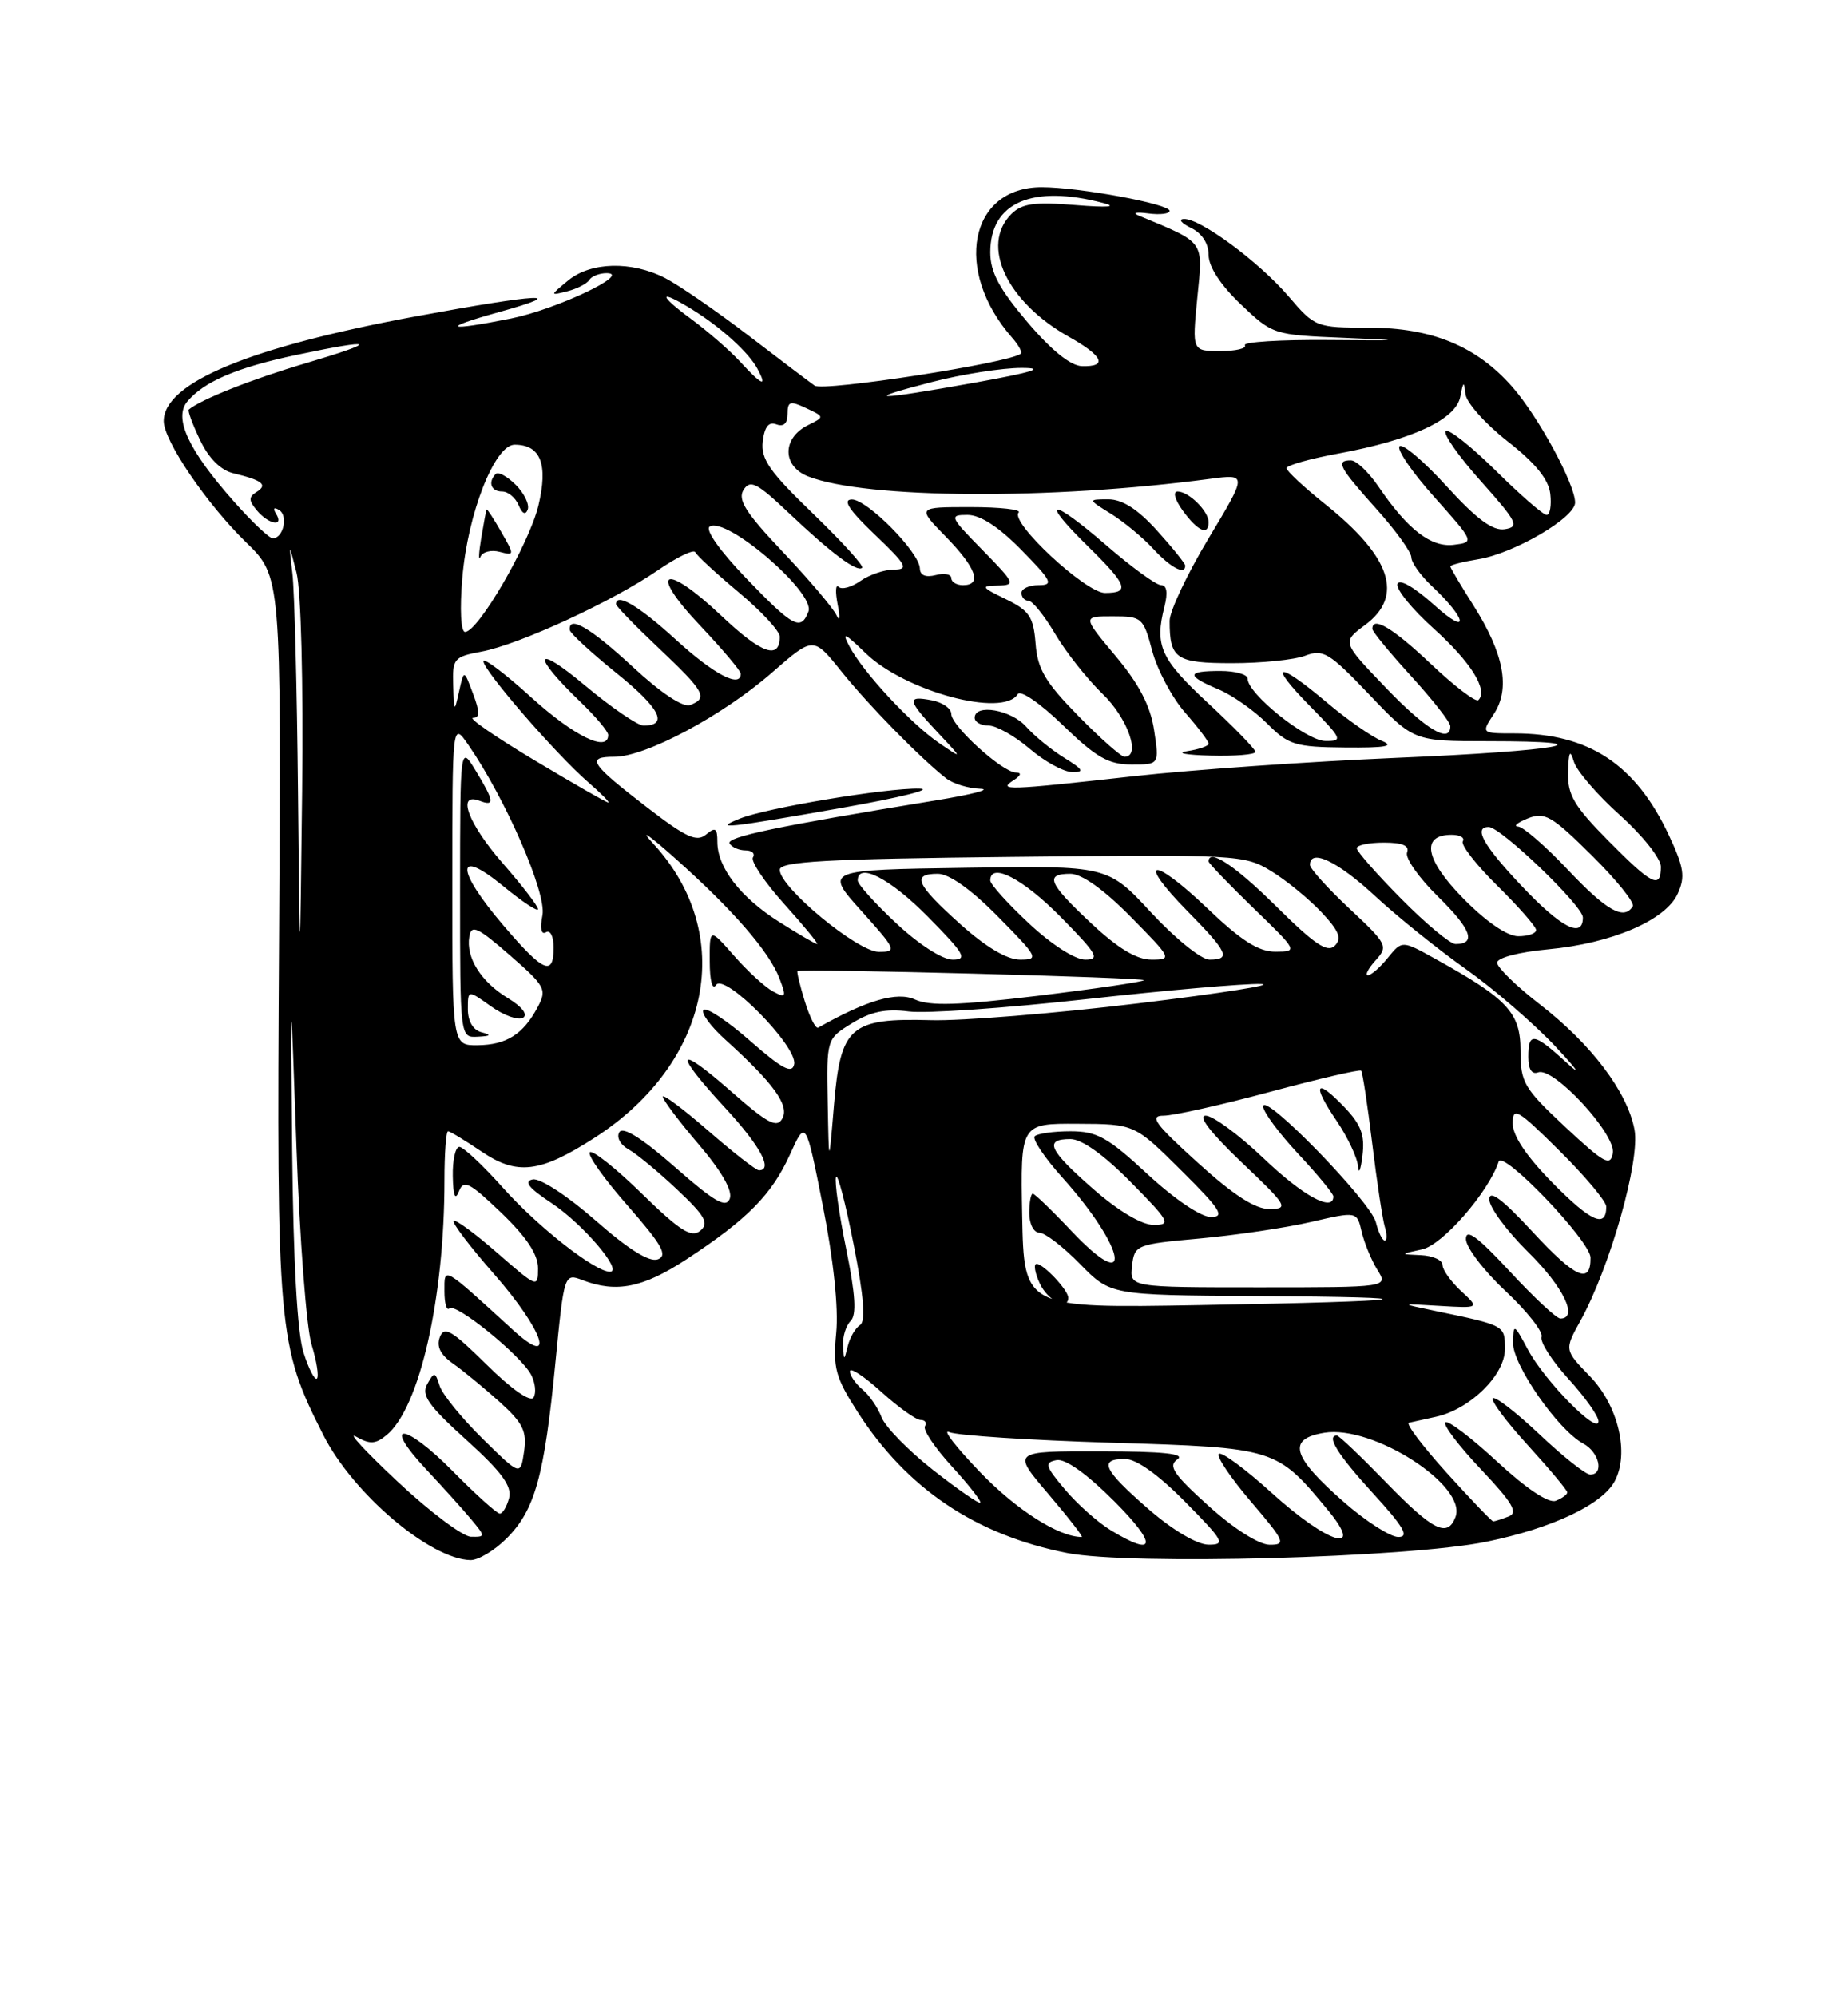 <?xml version="1.0" encoding="UTF-8" standalone="no"?>
<!DOCTYPE svg PUBLIC "-//W3C//DTD SVG 1.1//EN" "http://www.w3.org/Graphics/SVG/1.1/DTD/svg11.dtd" >
<svg xmlns="http://www.w3.org/2000/svg" xmlns:xlink="http://www.w3.org/1999/xlink" version="1.1" viewBox="0 0 237 256">
 <g >
 <path fill="currentColor"
d=" M 64.98 197.17 C 68.60 193.55 69.80 189.24 71.21 174.84 C 72.35 163.18 72.35 163.18 74.74 164.09 C 79.06 165.74 82.47 165.05 88.02 161.42 C 95.83 156.31 98.97 153.13 101.30 148.00 C 103.34 143.50 103.34 143.50 105.54 154.61 C 106.89 161.46 107.55 167.67 107.24 170.83 C 106.81 175.33 107.14 176.54 109.99 180.98 C 116.29 190.80 125.12 196.74 136.86 199.05 C 144.91 200.64 180.55 199.68 190.66 197.60 C 199.06 195.88 205.47 192.85 207.08 189.85 C 208.99 186.28 207.54 180.15 203.89 176.39 C 200.62 173.02 200.62 173.02 202.70 169.26 C 206.49 162.40 210.36 148.72 209.62 144.80 C 208.72 139.96 204.07 133.82 197.48 128.73 C 194.47 126.40 192.01 124.00 192.00 123.39 C 192.00 122.76 194.79 122.03 198.53 121.68 C 206.71 120.92 213.61 117.96 215.16 114.55 C 216.15 112.38 215.97 111.20 214.02 107.04 C 209.76 97.96 203.76 94.00 194.23 94.00 C 189.95 94.00 189.95 94.00 191.59 91.50 C 193.72 88.25 192.88 83.79 188.99 77.64 C 187.34 75.05 186.00 72.78 186.00 72.60 C 186.00 72.41 187.61 72.00 189.58 71.68 C 194.17 70.94 202.00 66.36 202.00 64.42 C 202.00 62.07 197.30 53.41 193.96 49.60 C 189.36 44.36 183.63 42.00 175.53 42.00 C 168.79 42.00 168.64 41.94 165.26 37.99 C 161.47 33.56 153.88 27.96 151.82 28.07 C 151.09 28.10 151.51 28.62 152.75 29.22 C 154.15 29.90 155.00 31.21 155.00 32.69 C 155.00 34.19 156.54 36.54 159.13 39.01 C 163.22 42.90 163.33 42.93 172.38 43.30 C 180.30 43.63 180.03 43.66 170.34 43.58 C 164.21 43.53 159.40 43.83 159.65 44.25 C 159.91 44.66 158.49 45.00 156.50 45.00 C 152.88 45.00 152.88 45.00 153.55 38.17 C 154.29 30.73 154.64 31.22 146.00 27.62 C 145.18 27.27 145.74 27.16 147.25 27.36 C 148.76 27.56 150.00 27.41 150.00 27.03 C 150.00 26.15 138.38 24.00 133.59 24.00 C 124.33 24.00 122.23 34.64 129.78 43.26 C 130.63 44.22 131.14 45.16 130.91 45.34 C 129.45 46.53 105.58 50.21 104.48 49.43 C 103.76 48.92 99.87 45.98 95.84 42.89 C 91.80 39.81 87.06 36.55 85.30 35.64 C 81.00 33.43 75.75 33.56 72.86 35.95 C 70.50 37.90 70.50 37.90 72.77 37.33 C 74.01 37.01 75.28 36.36 75.57 35.88 C 75.87 35.40 76.88 35.01 77.81 35.01 C 81.10 35.04 71.35 39.65 65.55 40.82 C 57.15 42.50 56.41 42.11 64.00 40.00 C 73.35 37.40 69.23 37.61 53.32 40.55 C 32.00 44.49 21.00 49.06 21.00 53.98 C 21.00 56.49 26.51 64.60 31.54 69.49 C 36.07 73.89 36.07 73.89 35.79 120.20 C 35.47 170.64 35.63 172.42 41.48 183.96 C 45.27 191.44 55.16 199.84 60.33 199.96 C 61.33 199.98 63.43 198.73 64.98 197.17 Z  M 142.46 196.14 C 140.78 195.12 138.13 192.76 136.56 190.89 C 134.05 187.91 133.92 187.46 135.49 187.15 C 136.62 186.93 139.35 188.88 142.88 192.40 C 148.46 197.98 148.27 199.68 142.46 196.14 Z  M 147.25 193.39 C 141.48 188.36 140.84 187.00 144.28 187.00 C 145.73 187.00 148.57 189.02 152.00 192.50 C 156.97 197.53 157.22 198.00 154.97 197.98 C 153.50 197.96 150.38 196.11 147.25 193.39 Z  M 155.00 193.02 C 150.47 188.94 149.77 187.88 151.00 187.05 C 152.06 186.33 149.16 186.03 141.13 186.02 C 129.76 186.00 129.76 186.00 134.46 191.50 C 137.04 194.53 138.96 197.00 138.73 197.00 C 135.80 197.00 130.40 193.56 125.74 188.74 C 122.58 185.46 120.78 183.13 121.74 183.56 C 122.71 183.99 132.06 184.60 142.53 184.92 C 163.63 185.56 163.72 185.59 170.32 193.58 C 175.09 199.35 170.32 197.89 163.13 191.38 C 159.71 188.28 156.64 186.02 156.31 186.35 C 155.98 186.68 157.84 189.44 160.44 192.48 C 164.79 197.57 164.97 198.00 162.83 197.99 C 161.45 197.98 158.25 195.95 155.00 193.02 Z  M 51.00 189.91 C 46.88 186.05 44.48 183.46 45.67 184.14 C 47.44 185.15 48.16 185.11 49.58 183.94 C 53.82 180.44 57.00 166.42 57.00 151.28 C 57.00 147.82 57.21 145.00 57.46 145.00 C 57.71 145.00 59.62 146.16 61.71 147.57 C 66.30 150.69 69.22 150.35 76.20 145.87 C 91.23 136.23 94.51 119.70 83.70 108.05 C 81.94 106.15 83.20 107.00 86.50 109.94 C 93.95 116.56 98.66 121.97 99.97 125.42 C 100.88 127.81 100.80 127.96 99.12 127.07 C 98.11 126.52 95.86 124.47 94.14 122.50 C 91.00 118.93 91.00 118.93 91.02 123.22 C 91.02 125.68 91.36 126.97 91.82 126.26 C 92.88 124.59 102.32 134.14 101.85 136.41 C 101.58 137.68 100.30 137.00 96.20 133.41 C 93.29 130.85 90.60 129.07 90.23 129.44 C 89.85 129.81 91.13 131.56 93.08 133.31 C 99.24 138.88 101.27 141.70 100.33 143.37 C 99.63 144.63 98.44 144.00 93.74 139.87 C 86.67 133.67 86.30 134.75 93.00 142.00 C 97.49 146.86 99.19 150.00 97.33 150.00 C 96.96 150.00 94.03 147.72 90.83 144.93 C 87.62 142.14 85.00 140.18 85.00 140.57 C 85.00 140.96 87.07 143.71 89.60 146.67 C 92.55 150.13 93.98 152.62 93.59 153.64 C 93.10 154.89 91.64 154.05 86.56 149.59 C 82.36 145.90 79.90 144.36 79.43 145.11 C 79.03 145.76 79.54 146.72 80.61 147.32 C 81.65 147.90 84.46 150.22 86.85 152.48 C 90.46 155.88 90.96 156.79 89.80 157.75 C 88.67 158.69 87.20 157.76 82.32 153.00 C 78.99 149.74 75.98 147.36 75.64 147.69 C 75.30 148.03 77.49 151.12 80.51 154.55 C 84.90 159.56 85.67 160.91 84.37 161.41 C 83.29 161.82 80.64 160.17 76.39 156.44 C 72.81 153.30 69.28 150.99 68.33 151.17 C 67.12 151.41 67.78 152.25 70.71 154.19 C 74.75 156.86 79.98 163.00 78.22 163.00 C 76.30 163.00 69.02 157.29 64.51 152.25 C 61.93 149.36 59.41 147.00 58.91 147.00 C 58.41 147.00 58.03 148.69 58.07 150.75 C 58.12 153.29 58.37 153.92 58.85 152.71 C 59.46 151.16 60.18 151.52 64.28 155.44 C 67.53 158.56 69.00 160.77 69.00 162.56 C 69.00 165.10 68.90 165.06 63.80 160.61 C 60.94 158.11 58.41 156.25 58.18 156.49 C 57.95 156.72 60.28 159.79 63.38 163.32 C 69.71 170.53 71.40 175.58 65.75 170.43 C 56.67 162.14 57.00 162.33 57.00 165.49 C 57.00 167.05 57.28 168.05 57.63 167.70 C 58.41 166.92 66.75 173.67 68.10 176.18 C 68.65 177.21 68.79 178.53 68.43 179.12 C 68.03 179.76 65.62 178.08 62.42 174.92 C 57.94 170.50 56.97 169.92 56.41 171.38 C 55.95 172.58 56.49 173.65 58.12 174.79 C 59.43 175.71 62.11 177.92 64.08 179.69 C 67.07 182.39 67.59 183.45 67.21 186.05 C 66.75 189.18 66.75 189.18 61.87 184.38 C 59.19 181.74 56.72 178.70 56.38 177.62 C 55.81 175.81 55.69 175.80 54.79 177.41 C 54.00 178.82 54.93 180.15 59.82 184.57 C 64.34 188.66 65.68 190.49 65.29 192.00 C 65.00 193.10 64.47 194.00 64.10 194.00 C 63.73 194.00 61.01 191.55 58.05 188.55 C 51.86 182.28 48.83 182.12 54.69 188.37 C 56.82 190.64 59.41 193.51 60.44 194.75 C 62.27 196.95 62.27 197.00 60.40 196.97 C 59.36 196.95 55.12 193.77 51.00 189.91 Z  M 172.36 192.53 C 165.66 186.67 165.02 184.42 169.86 183.64 C 176.07 182.63 188.20 190.42 186.66 194.44 C 185.63 197.12 183.79 196.20 177.76 190.00 C 174.55 186.70 171.72 184.00 171.46 184.00 C 170.03 184.00 171.57 186.47 176.10 191.42 C 180.03 195.71 180.77 197.00 179.33 197.00 C 178.31 197.00 175.17 194.99 172.36 192.53 Z  M 185.53 188.77 C 182.43 185.34 180.25 182.46 180.69 182.36 C 181.14 182.26 182.70 181.91 184.17 181.59 C 188.53 180.63 193.00 176.24 193.00 172.93 C 193.00 169.86 193.09 169.90 184.00 168.01 C 179.50 167.07 179.50 167.07 184.63 167.38 C 189.76 167.68 189.76 167.68 187.38 165.48 C 186.07 164.26 185.00 162.76 185.00 162.14 C 185.00 161.51 183.76 160.95 182.25 160.88 C 179.50 160.76 179.50 160.76 182.40 160.13 C 185.01 159.56 190.89 152.82 192.20 148.89 C 192.72 147.33 203.95 159.06 203.98 161.19 C 204.02 164.69 202.04 163.81 196.60 157.94 C 192.68 153.70 191.00 152.44 191.00 153.73 C 191.00 154.75 193.25 157.79 196.00 160.50 C 200.50 164.93 202.47 169.00 200.11 169.00 C 199.62 169.00 196.69 166.27 193.61 162.94 C 189.51 158.52 188.00 157.40 188.00 158.81 C 188.00 159.86 190.27 162.85 193.05 165.45 C 195.83 168.05 197.92 170.70 197.70 171.34 C 197.47 171.98 199.02 174.40 201.14 176.73 C 203.26 179.05 205.00 181.50 205.00 182.17 C 205.00 184.01 198.10 177.00 195.96 173.00 C 194.16 169.64 194.09 169.60 194.04 172.11 C 194.00 174.94 199.81 183.29 203.03 185.02 C 205.10 186.12 205.76 189.00 203.94 189.00 C 203.36 189.00 200.43 186.68 197.43 183.84 C 194.43 181.01 191.74 178.93 191.45 179.22 C 191.16 179.51 193.19 182.23 195.96 185.26 C 198.73 188.30 201.00 191.01 201.00 191.28 C 201.00 191.56 200.33 192.04 199.52 192.36 C 198.60 192.71 195.74 190.80 191.99 187.33 C 188.66 184.25 185.68 181.99 185.36 182.31 C 185.04 182.63 187.09 185.33 189.92 188.32 C 194.03 192.67 194.74 193.89 193.45 194.38 C 192.56 194.72 191.69 195.00 191.50 195.00 C 191.32 195.00 188.63 192.20 185.53 188.77 Z  M 119.66 188.41 C 116.50 185.93 113.53 182.89 113.06 181.66 C 112.59 180.43 111.49 178.82 110.60 178.09 C 109.72 177.35 109.00 176.31 109.00 175.76 C 109.00 175.21 110.80 176.39 113.00 178.38 C 115.20 180.37 117.48 182.00 118.06 182.00 C 118.64 182.00 118.89 182.37 118.62 182.81 C 118.34 183.26 119.90 185.58 122.08 187.96 C 124.26 190.34 125.90 192.44 125.72 192.61 C 125.55 192.78 122.82 190.89 119.66 188.41 Z  M 38.92 173.34 C 38.13 170.88 37.61 161.60 37.47 147.50 C 37.26 125.50 37.26 125.50 38.02 147.00 C 38.43 158.82 39.31 170.23 39.96 172.34 C 40.61 174.46 40.92 176.41 40.65 176.69 C 40.37 176.96 39.59 175.46 38.92 173.34 Z  M 108.12 172.45 C 108.05 171.32 108.49 169.91 109.09 169.31 C 109.87 168.53 109.71 165.95 108.52 160.08 C 107.60 155.60 107.02 151.45 107.21 150.87 C 107.41 150.28 108.42 154.15 109.47 159.48 C 110.79 166.18 111.04 169.36 110.30 169.83 C 109.71 170.20 109.01 171.40 108.73 172.50 C 108.24 174.46 108.23 174.46 108.12 172.45 Z  M 131.09 155.84 C 130.87 144.00 130.87 144.00 138.19 144.04 C 145.50 144.07 145.50 144.07 151.50 150.03 C 156.52 155.01 157.14 155.98 155.31 155.99 C 154.03 156.00 150.64 153.71 147.17 150.50 C 142.06 145.76 140.68 145.00 137.28 145.00 C 135.11 145.00 133.05 145.29 132.70 145.64 C 132.35 145.99 133.96 148.39 136.28 150.97 C 144.46 160.09 145.47 166.31 137.37 157.74 C 134.91 155.13 132.69 153.00 132.45 153.00 C 132.20 153.00 132.00 154.12 132.00 155.50 C 132.00 156.88 132.58 158.00 133.30 158.00 C 134.01 158.00 136.35 159.80 138.50 162.00 C 142.41 166.00 142.41 166.00 160.95 166.12 C 185.24 166.27 182.15 166.78 153.91 167.28 C 131.32 167.68 131.32 167.68 131.09 155.84 Z  M 137.00 166.33 C 137.00 165.37 133.84 162.00 132.94 162.00 C 132.53 162.00 132.71 163.12 133.34 164.49 C 134.38 166.72 137.00 168.04 137.00 166.33 Z  M 145.18 162.25 C 145.49 159.56 145.70 159.48 153.87 158.74 C 158.48 158.32 164.90 157.37 168.14 156.62 C 174.03 155.26 174.03 155.26 174.63 157.88 C 174.97 159.32 175.87 161.51 176.64 162.75 C 178.05 165.00 178.05 165.00 161.46 165.00 C 144.87 165.00 144.87 165.00 145.18 162.25 Z  M 176.45 156.65 C 175.79 154.01 162.00 139.86 162.00 141.82 C 162.00 142.52 164.03 145.25 166.50 147.90 C 168.97 150.54 171.00 153.00 171.00 153.35 C 171.00 155.41 167.11 153.29 162.09 148.50 C 158.91 145.47 155.56 143.00 154.63 143.00 C 153.56 143.00 155.25 145.18 159.22 148.97 C 165.08 154.53 165.32 154.93 162.85 154.97 C 160.99 154.99 158.24 153.22 153.58 149.00 C 148.11 144.04 147.35 143.00 149.23 143.00 C 150.48 143.00 156.62 141.63 162.87 139.95 C 169.12 138.27 174.38 137.05 174.56 137.23 C 174.74 137.41 175.38 141.59 175.98 146.53 C 176.58 151.46 177.31 156.29 177.60 157.25 C 177.90 158.21 177.89 159.00 177.59 159.00 C 177.28 159.00 176.77 157.94 176.45 156.65 Z  M 172.40 141.89 C 168.72 138.05 168.21 138.95 171.41 143.65 C 172.83 145.75 174.07 148.37 174.16 149.48 C 174.25 150.59 174.51 149.98 174.73 148.13 C 175.06 145.48 174.56 144.15 172.40 141.89 Z  M 140.23 152.42 C 134.48 147.39 133.84 146.00 137.28 146.00 C 138.73 146.00 141.57 148.02 145.00 151.50 C 150.00 156.56 150.24 157.00 147.95 157.00 C 146.43 157.00 143.44 155.23 140.23 152.42 Z  M 199.17 151.67 C 195.79 148.25 194.00 145.59 194.00 144.00 C 194.00 141.81 194.60 142.15 200.00 147.50 C 203.30 150.77 206.00 153.99 206.00 154.66 C 206.00 157.47 204.05 156.61 199.17 151.67 Z  M 200.75 144.46 C 195.43 139.48 195.00 138.76 195.00 134.66 C 195.00 129.82 193.37 128.05 184.15 122.94 C 179.81 120.52 179.81 120.52 177.99 122.76 C 177.00 123.99 175.84 125.00 175.43 125.00 C 175.03 125.00 175.46 124.15 176.41 123.10 C 178.06 121.28 177.92 121.01 173.06 116.46 C 170.28 113.86 168.00 111.34 168.00 110.86 C 168.00 108.71 171.55 110.40 176.31 114.81 C 179.16 117.46 184.43 121.69 188.00 124.22 C 191.57 126.75 196.75 131.22 199.50 134.15 C 202.25 137.09 202.90 138.03 200.95 136.24 C 196.69 132.35 196.00 132.24 196.00 135.47 C 196.00 137.06 196.45 137.76 197.27 137.45 C 199.23 136.70 207.24 145.36 206.84 147.79 C 206.54 149.56 205.75 149.12 200.75 144.46 Z  M 106.15 141.33 C 106.00 133.16 106.00 133.16 109.27 131.15 C 111.66 129.67 113.59 129.26 116.52 129.64 C 118.71 129.93 128.91 129.22 139.18 128.08 C 149.46 126.94 159.58 126.05 161.68 126.12 C 163.78 126.18 156.72 127.30 146.00 128.60 C 135.28 129.90 123.30 130.87 119.40 130.76 C 109.05 130.47 107.80 131.56 106.96 141.58 C 106.30 149.50 106.30 149.50 106.15 141.33 Z  M 58.01 113.25 C 58.01 92.50 58.01 92.50 60.08 95.50 C 64.86 102.42 70.11 114.48 69.57 117.30 C 69.24 119.01 69.41 119.86 70.02 119.49 C 70.56 119.15 71.00 120.02 71.00 121.44 C 71.00 125.19 69.69 124.62 64.58 118.64 C 58.42 111.44 58.38 108.54 64.50 113.55 C 66.97 115.58 69.00 116.92 69.00 116.53 C 69.00 116.14 66.97 113.51 64.50 110.68 C 60.03 105.57 58.51 101.49 61.50 102.64 C 63.48 103.40 63.39 102.69 61.00 98.77 C 59.01 95.50 59.01 95.50 59.00 114.25 C 59.00 133.00 59.00 133.00 61.25 132.88 C 62.94 132.80 63.07 132.65 61.75 132.31 C 60.67 132.03 60.00 130.89 60.00 129.36 C 60.00 126.86 60.00 126.86 62.99 129.00 C 64.64 130.17 66.48 130.82 67.08 130.45 C 67.73 130.05 66.96 129.04 65.15 127.94 C 61.68 125.84 59.73 122.73 60.19 120.04 C 60.45 118.46 61.24 118.83 65.37 122.42 C 69.94 126.40 70.17 126.82 68.96 129.08 C 67.11 132.57 64.95 133.93 61.25 133.97 C 58.00 134.00 58.00 134.00 58.01 113.25 Z  M 103.21 128.33 C 102.58 126.28 102.16 124.54 102.28 124.47 C 102.84 124.12 147.04 125.29 146.69 125.64 C 146.47 125.86 140.33 126.76 133.06 127.64 C 122.94 128.86 119.24 128.97 117.34 128.11 C 115.04 127.06 111.14 128.20 104.93 131.72 C 104.61 131.90 103.84 130.37 103.21 128.33 Z  M 38.22 101.50 C 38.09 88.30 37.76 75.70 37.50 73.50 C 37.03 69.50 37.03 69.50 38.03 73.41 C 38.61 75.66 38.91 87.55 38.75 101.41 C 38.46 125.50 38.46 125.50 38.22 101.50 Z  M 114.96 118.36 C 112.23 115.81 110.00 113.34 110.00 112.86 C 110.00 110.46 114.16 112.60 119.00 117.50 C 123.71 122.27 124.13 123.00 122.17 123.00 C 120.87 123.00 117.83 121.05 114.96 118.36 Z  M 123.11 118.41 C 117.46 113.33 116.88 112.00 120.28 112.00 C 121.73 112.00 124.57 114.02 128.00 117.50 C 133.14 122.71 133.29 123.00 130.82 123.00 C 129.13 123.00 126.42 121.38 123.11 118.41 Z  M 131.96 118.36 C 129.23 115.81 127.00 113.34 127.00 112.86 C 127.00 110.46 131.16 112.60 136.00 117.50 C 140.71 122.27 141.13 123.00 139.17 123.00 C 137.87 123.00 134.83 121.05 131.96 118.36 Z  M 139.96 118.36 C 134.44 113.20 133.93 112.00 137.28 112.00 C 138.73 112.00 141.57 114.02 145.00 117.50 C 150.29 122.86 150.36 123.00 147.67 123.00 C 145.77 123.00 143.38 121.56 139.96 118.36 Z  M 147.64 116.98 C 142.06 110.95 142.06 110.95 123.90 111.23 C 105.74 111.50 105.74 111.50 110.46 116.75 C 114.95 121.74 115.06 122.00 112.70 122.00 C 109.98 122.00 100.00 113.74 100.00 111.49 C 100.00 110.42 105.85 110.09 129.75 109.83 C 158.68 109.51 159.60 109.56 163.00 111.64 C 164.93 112.81 167.82 115.18 169.44 116.89 C 171.74 119.33 172.12 120.28 171.18 121.22 C 170.24 122.16 168.60 121.05 163.71 116.21 C 158.41 110.96 155.00 108.69 155.00 110.42 C 155.00 110.64 157.59 113.33 160.75 116.40 C 166.44 121.90 166.47 121.96 163.59 121.98 C 161.41 121.99 159.21 120.60 154.79 116.38 C 147.74 109.65 145.62 110.01 152.31 116.81 C 157.48 122.06 157.91 123.00 155.11 123.00 C 154.07 123.00 150.71 120.29 147.64 116.98 Z  M 99.92 118.16 C 94.95 115.01 92.00 111.19 92.00 107.91 C 92.00 106.13 91.74 105.97 90.54 106.97 C 89.35 107.96 87.98 107.33 83.08 103.56 C 75.66 97.85 75.11 97.00 78.80 97.00 C 82.82 97.00 92.73 91.70 99.05 86.17 C 104.31 81.58 104.31 81.58 107.89 86.04 C 111.36 90.36 118.06 97.20 121.32 99.75 C 122.20 100.44 124.17 101.05 125.71 101.10 C 127.24 101.16 124.67 101.83 120.00 102.59 C 99.61 105.92 93.06 107.29 93.57 108.12 C 93.87 108.60 94.79 109.00 95.62 109.00 C 96.44 109.00 96.87 109.40 96.56 109.90 C 96.26 110.39 98.07 113.09 100.60 115.90 C 103.12 118.70 105.01 121.00 104.79 121.00 C 104.57 121.00 102.38 119.72 99.92 118.16 Z  M 108.00 103.54 C 115.42 102.23 119.87 101.12 117.88 101.08 C 113.63 100.99 98.33 103.54 94.89 104.92 C 91.32 106.35 93.20 106.15 108.00 103.54 Z  M 179.72 115.22 C 176.57 112.04 174.00 109.12 174.00 108.72 C 174.00 108.32 175.56 108.00 177.47 108.00 C 179.87 108.00 180.79 108.39 180.45 109.27 C 180.18 109.97 181.97 112.52 184.44 114.94 C 188.69 119.11 189.38 121.00 186.66 121.00 C 185.99 121.00 182.86 118.40 179.72 115.22 Z  M 187.68 115.18 C 182.75 110.18 182.17 107.00 186.17 107.00 C 187.24 107.00 187.89 107.37 187.60 107.83 C 187.32 108.29 189.32 110.86 192.04 113.54 C 194.77 116.23 197.00 118.78 197.00 119.21 C 197.00 119.65 195.97 120.00 194.71 120.00 C 193.30 120.00 190.60 118.15 187.68 115.18 Z  M 195.15 113.56 C 190.24 108.37 188.91 106.00 190.92 106.00 C 192.47 106.00 203.00 116.11 203.00 117.60 C 203.00 120.35 200.21 118.92 195.15 113.56 Z  M 201.09 111.50 C 198.23 108.47 195.35 105.97 194.69 105.94 C 194.04 105.90 194.60 105.44 195.93 104.90 C 198.10 104.03 199.00 104.55 204.14 109.64 C 207.31 112.78 209.68 115.72 209.39 116.17 C 208.27 117.99 206.05 116.75 201.09 111.50 Z  M 206.22 107.72 C 201.85 103.30 201.02 101.87 201.10 98.97 C 201.18 96.29 201.35 95.99 201.85 97.64 C 202.21 98.82 204.86 101.89 207.75 104.48 C 210.64 107.07 213.00 110.04 213.00 111.09 C 213.00 114.01 211.88 113.45 206.22 107.72 Z  M 68.50 97.42 C 63.55 94.45 60.02 92.02 60.66 92.01 C 61.55 92.00 61.55 91.26 60.66 88.90 C 59.50 85.79 59.50 85.79 58.87 88.65 C 58.27 91.34 58.23 91.30 58.12 87.86 C 58.01 84.42 58.20 84.18 61.75 83.52 C 66.55 82.63 78.54 77.10 84.34 73.11 C 86.82 71.41 88.99 70.36 89.17 70.78 C 89.35 71.20 91.86 73.51 94.75 75.93 C 97.64 78.34 100.00 80.89 100.00 81.60 C 100.00 84.62 97.66 83.79 92.55 78.96 C 85.21 72.01 82.98 72.99 89.78 80.17 C 92.65 83.21 95.00 85.99 95.00 86.35 C 95.00 88.25 91.55 86.44 86.69 82.00 C 81.94 77.66 79.00 75.92 79.00 77.44 C 79.00 77.69 81.47 80.23 84.50 83.09 C 90.38 88.65 90.83 89.47 88.52 90.36 C 87.60 90.71 84.79 88.85 81.13 85.46 C 75.74 80.47 72.89 78.80 73.07 80.75 C 73.11 81.16 75.82 83.66 79.09 86.30 C 84.64 90.77 85.78 93.00 82.53 93.00 C 81.78 93.00 78.37 90.66 74.94 87.79 C 68.48 82.39 68.12 83.89 74.42 89.95 C 76.39 91.84 78.00 93.75 78.00 94.20 C 78.00 96.49 73.65 94.38 68.17 89.42 C 64.78 86.34 62.00 84.25 62.00 84.76 C 62.00 85.94 71.26 96.62 75.38 100.21 C 77.10 101.70 78.28 102.89 78.00 102.86 C 77.72 102.84 73.45 100.38 68.50 97.42 Z  M 130.00 100.00 C 130.94 99.39 131.05 99.02 130.28 99.02 C 128.56 98.99 122.00 93.05 122.00 91.51 C 122.00 90.81 120.88 90.02 119.50 89.76 C 116.24 89.13 116.34 89.71 120.25 93.87 C 123.50 97.33 123.50 97.33 120.40 95.21 C 116.76 92.71 110.69 86.16 108.93 82.84 C 107.92 80.94 108.31 81.10 110.99 83.70 C 116.04 88.61 128.64 92.01 130.52 88.97 C 130.87 88.40 133.41 90.14 136.32 92.96 C 140.57 97.08 142.14 97.98 145.09 97.99 C 148.68 98.00 148.68 98.00 148.01 93.60 C 147.54 90.48 146.10 87.70 143.08 84.10 C 138.81 79.00 138.81 79.00 142.70 79.00 C 146.45 79.00 146.63 79.15 147.77 83.44 C 148.43 85.89 150.32 89.43 151.98 91.33 C 153.64 93.22 155.00 95.01 155.00 95.32 C 155.00 95.62 153.76 96.05 152.25 96.28 C 150.74 96.51 152.09 96.77 155.25 96.85 C 158.41 96.93 161.00 96.72 161.00 96.37 C 161.00 96.03 158.27 93.22 154.93 90.12 C 148.82 84.45 148.06 82.77 149.34 77.75 C 149.79 75.95 149.64 75.00 148.90 75.00 C 148.28 75.00 145.11 72.69 141.85 69.87 C 134.76 63.73 133.21 63.83 139.52 70.02 C 144.60 75.00 144.96 76.00 141.71 76.00 C 139.23 76.00 129.45 66.89 130.64 65.69 C 131.02 65.31 128.24 65.00 124.46 65.00 C 117.59 65.00 117.59 65.00 121.30 68.79 C 125.21 72.80 125.99 75.00 123.50 75.00 C 122.67 75.00 122.00 74.59 122.00 74.09 C 122.00 73.60 121.10 73.42 120.00 73.71 C 118.73 74.04 117.99 73.74 117.97 72.87 C 117.93 70.80 111.21 64.00 109.24 64.02 C 108.02 64.04 108.89 65.38 112.19 68.52 C 116.26 72.40 116.59 73.00 114.66 73.00 C 113.44 73.00 111.50 73.66 110.35 74.46 C 109.20 75.27 107.94 75.61 107.55 75.22 C 107.16 74.82 107.11 75.85 107.43 77.50 C 107.77 79.19 107.70 79.78 107.27 78.84 C 106.84 77.93 103.77 74.31 100.43 70.78 C 95.63 65.72 94.57 64.05 95.36 62.79 C 96.21 61.44 97.06 61.87 101.14 65.73 C 106.62 70.92 109.94 73.40 110.57 72.77 C 110.81 72.53 107.96 69.40 104.25 65.82 C 98.68 60.45 97.56 58.84 97.82 56.58 C 98.05 54.69 98.59 54.01 99.57 54.39 C 100.50 54.74 101.00 54.27 101.00 53.06 C 101.00 51.44 101.32 51.34 103.38 52.31 C 105.76 53.43 105.76 53.43 103.63 54.49 C 100.27 56.16 100.30 59.78 103.68 61.08 C 111.11 63.95 134.80 64.09 155.18 61.38 C 159.96 60.75 159.96 60.75 154.98 69.03 C 152.24 73.59 150.00 78.34 150.00 79.58 C 150.00 84.46 150.81 85.00 158.04 85.00 C 161.80 85.00 166.01 84.57 167.40 84.04 C 169.69 83.17 170.47 83.64 175.62 89.04 C 181.30 95.00 181.30 95.00 190.82 95.00 C 207.00 95.00 200.06 96.26 179.01 97.14 C 168.00 97.61 152.88 98.66 145.40 99.49 C 129.04 101.31 127.92 101.34 130.00 100.00 Z  M 136.50 97.14 C 134.85 96.12 132.64 94.32 131.60 93.14 C 129.67 90.97 125.00 90.16 125.00 92.00 C 125.00 92.55 125.80 93.00 126.79 93.00 C 127.77 93.00 130.13 94.33 132.04 95.96 C 133.94 97.59 136.40 98.94 137.50 98.96 C 139.12 98.99 138.93 98.64 136.50 97.14 Z  M 177.19 94.95 C 175.92 94.44 172.74 92.22 170.13 90.01 C 163.75 84.63 162.52 84.92 168.00 90.50 C 172.16 94.74 172.27 95.00 169.96 94.97 C 167.52 94.95 160.00 88.92 160.00 86.99 C 160.00 86.44 158.43 86.00 156.50 86.00 C 152.15 86.00 152.08 86.59 156.25 88.35 C 158.04 89.10 160.85 91.08 162.50 92.73 C 165.25 95.49 166.09 95.75 172.50 95.81 C 177.74 95.86 178.92 95.64 177.19 94.95 Z  M 152.00 72.50 C 152.00 72.23 150.37 70.20 148.38 68.00 C 145.90 65.26 143.94 64.00 142.13 64.00 C 139.50 64.01 139.50 64.01 142.50 65.87 C 144.15 66.90 146.59 68.92 147.92 70.37 C 150.14 72.77 152.00 73.75 152.00 72.50 Z  M 155.00 66.93 C 155.00 65.52 152.45 63.00 151.02 63.00 C 150.38 63.00 150.67 64.05 151.70 65.47 C 153.61 68.09 155.00 68.70 155.00 66.93 Z  M 138.28 91.75 C 134.07 87.46 133.06 85.77 132.81 82.50 C 132.54 79.06 132.02 78.27 129.00 76.80 C 125.83 75.26 125.73 75.09 127.96 75.05 C 130.29 75.00 130.19 74.77 126.00 70.50 C 121.79 66.21 121.70 66.00 124.08 66.00 C 125.73 66.00 128.10 67.54 131.00 70.50 C 134.90 74.47 135.16 75.00 133.21 75.00 C 131.99 75.00 131.00 75.45 131.00 76.00 C 131.00 76.55 131.41 77.00 131.90 77.00 C 132.40 77.00 133.94 78.91 135.32 81.25 C 136.70 83.59 139.44 87.05 141.41 88.95 C 144.63 92.04 146.36 97.00 144.22 97.00 C 143.78 97.00 141.11 94.64 138.28 91.75 Z  M 177.73 88.15 C 172.11 82.30 172.11 82.30 175.05 80.12 C 180.09 76.40 178.42 71.38 169.91 64.59 C 167.21 62.43 165.00 60.37 165.00 60.01 C 165.00 59.64 168.04 58.79 171.75 58.11 C 181.11 56.38 186.73 53.76 187.28 50.84 C 187.66 48.85 187.76 48.80 187.94 50.50 C 188.05 51.60 190.48 54.32 193.32 56.55 C 196.90 59.34 198.60 61.43 198.82 63.30 C 198.99 64.78 198.78 66.00 198.35 66.00 C 197.91 66.00 194.97 63.44 191.81 60.31 C 188.64 57.18 185.76 54.91 185.41 55.26 C 185.05 55.62 187.09 58.52 189.94 61.70 C 194.59 66.91 194.90 67.53 192.98 67.83 C 191.44 68.07 189.38 66.55 185.53 62.33 C 182.61 59.12 179.89 56.82 179.49 57.20 C 179.09 57.59 181.09 60.52 183.94 63.70 C 189.10 69.48 189.11 69.50 186.45 69.83 C 183.53 70.19 180.53 67.88 176.78 62.36 C 175.52 60.52 173.94 59.01 173.25 59.01 C 171.25 59.00 171.73 59.90 176.50 65.21 C 178.97 67.96 181.00 70.76 181.00 71.43 C 181.00 72.10 182.17 73.74 183.59 75.08 C 188.17 79.36 188.52 81.68 183.97 77.58 C 181.39 75.26 179.45 74.14 179.22 74.85 C 179.00 75.50 181.09 78.07 183.86 80.56 C 188.63 84.85 190.88 88.45 189.60 89.73 C 189.28 90.05 186.57 87.99 183.57 85.16 C 178.66 80.51 176.00 78.91 176.00 80.61 C 176.00 80.95 178.25 83.68 181.00 86.69 C 183.75 89.70 186.00 92.57 186.00 93.08 C 186.00 95.38 182.89 93.53 177.73 88.15 Z  M 59.29 74.09 C 59.98 65.81 63.45 57.00 66.00 57.00 C 69.34 57.00 70.32 59.50 69.05 64.80 C 67.86 69.73 61.32 81.00 59.64 81.00 C 59.10 81.00 58.95 78.09 59.29 74.09 Z  M 64.07 70.73 C 66.00 71.23 66.00 71.17 64.29 68.19 C 63.33 66.51 62.48 65.21 62.41 65.31 C 62.34 65.42 62.03 67.08 61.71 69.00 C 61.39 70.92 61.35 71.99 61.62 71.36 C 61.88 70.73 62.99 70.44 64.07 70.73 Z  M 66.15 62.15 C 65.06 61.06 63.90 60.43 63.58 60.75 C 62.54 61.80 62.97 63.00 64.39 63.00 C 65.16 63.00 66.11 63.79 66.51 64.75 C 66.96 65.85 67.40 66.06 67.68 65.31 C 67.92 64.66 67.23 63.23 66.15 62.15 Z  M 95.65 74.07 C 92.29 70.57 90.39 67.87 91.02 67.49 C 93.17 66.16 104.60 75.99 103.68 78.38 C 102.71 80.92 101.73 80.40 95.65 74.07 Z  M 29.97 64.25 C 24.16 57.69 22.26 53.60 24.01 51.48 C 26.15 48.91 30.39 47.10 38.03 45.49 C 48.29 43.33 48.73 43.74 39.17 46.57 C 32.33 48.59 25.73 51.21 24.21 52.50 C 24.05 52.64 24.70 54.40 25.66 56.41 C 26.78 58.76 28.31 60.28 29.95 60.67 C 33.64 61.55 34.38 62.14 32.92 63.05 C 31.87 63.70 31.87 64.14 32.94 65.42 C 34.44 67.23 36.48 67.58 35.40 65.85 C 34.97 65.15 35.13 64.96 35.80 65.38 C 36.99 66.11 36.33 69.00 34.98 69.00 C 34.53 69.00 32.28 66.86 29.97 64.25 Z  M 119.50 48.97 C 123.35 47.97 128.53 47.16 131.00 47.16 C 134.21 47.16 132.49 47.70 125.00 49.05 C 112.09 51.36 110.31 51.34 119.50 48.97 Z  M 94.92 46.36 C 93.59 44.91 90.74 42.44 88.60 40.86 C 84.34 37.73 84.45 37.00 88.79 39.68 C 92.52 42.00 96.00 45.16 97.13 47.25 C 98.46 49.71 97.74 49.43 94.92 46.36 Z  M 131.75 41.27 C 128.15 37.03 127.00 34.87 127.00 32.34 C 127.00 25.96 132.37 23.62 141.50 26.03 C 143.38 26.52 142.04 26.62 137.94 26.29 C 132.63 25.86 131.06 26.08 129.69 27.45 C 125.71 31.44 129.11 38.69 137.07 43.16 C 141.48 45.64 142.10 47.03 138.75 46.93 C 137.30 46.89 134.82 44.89 131.75 41.27 Z "/>
</g>
</svg>